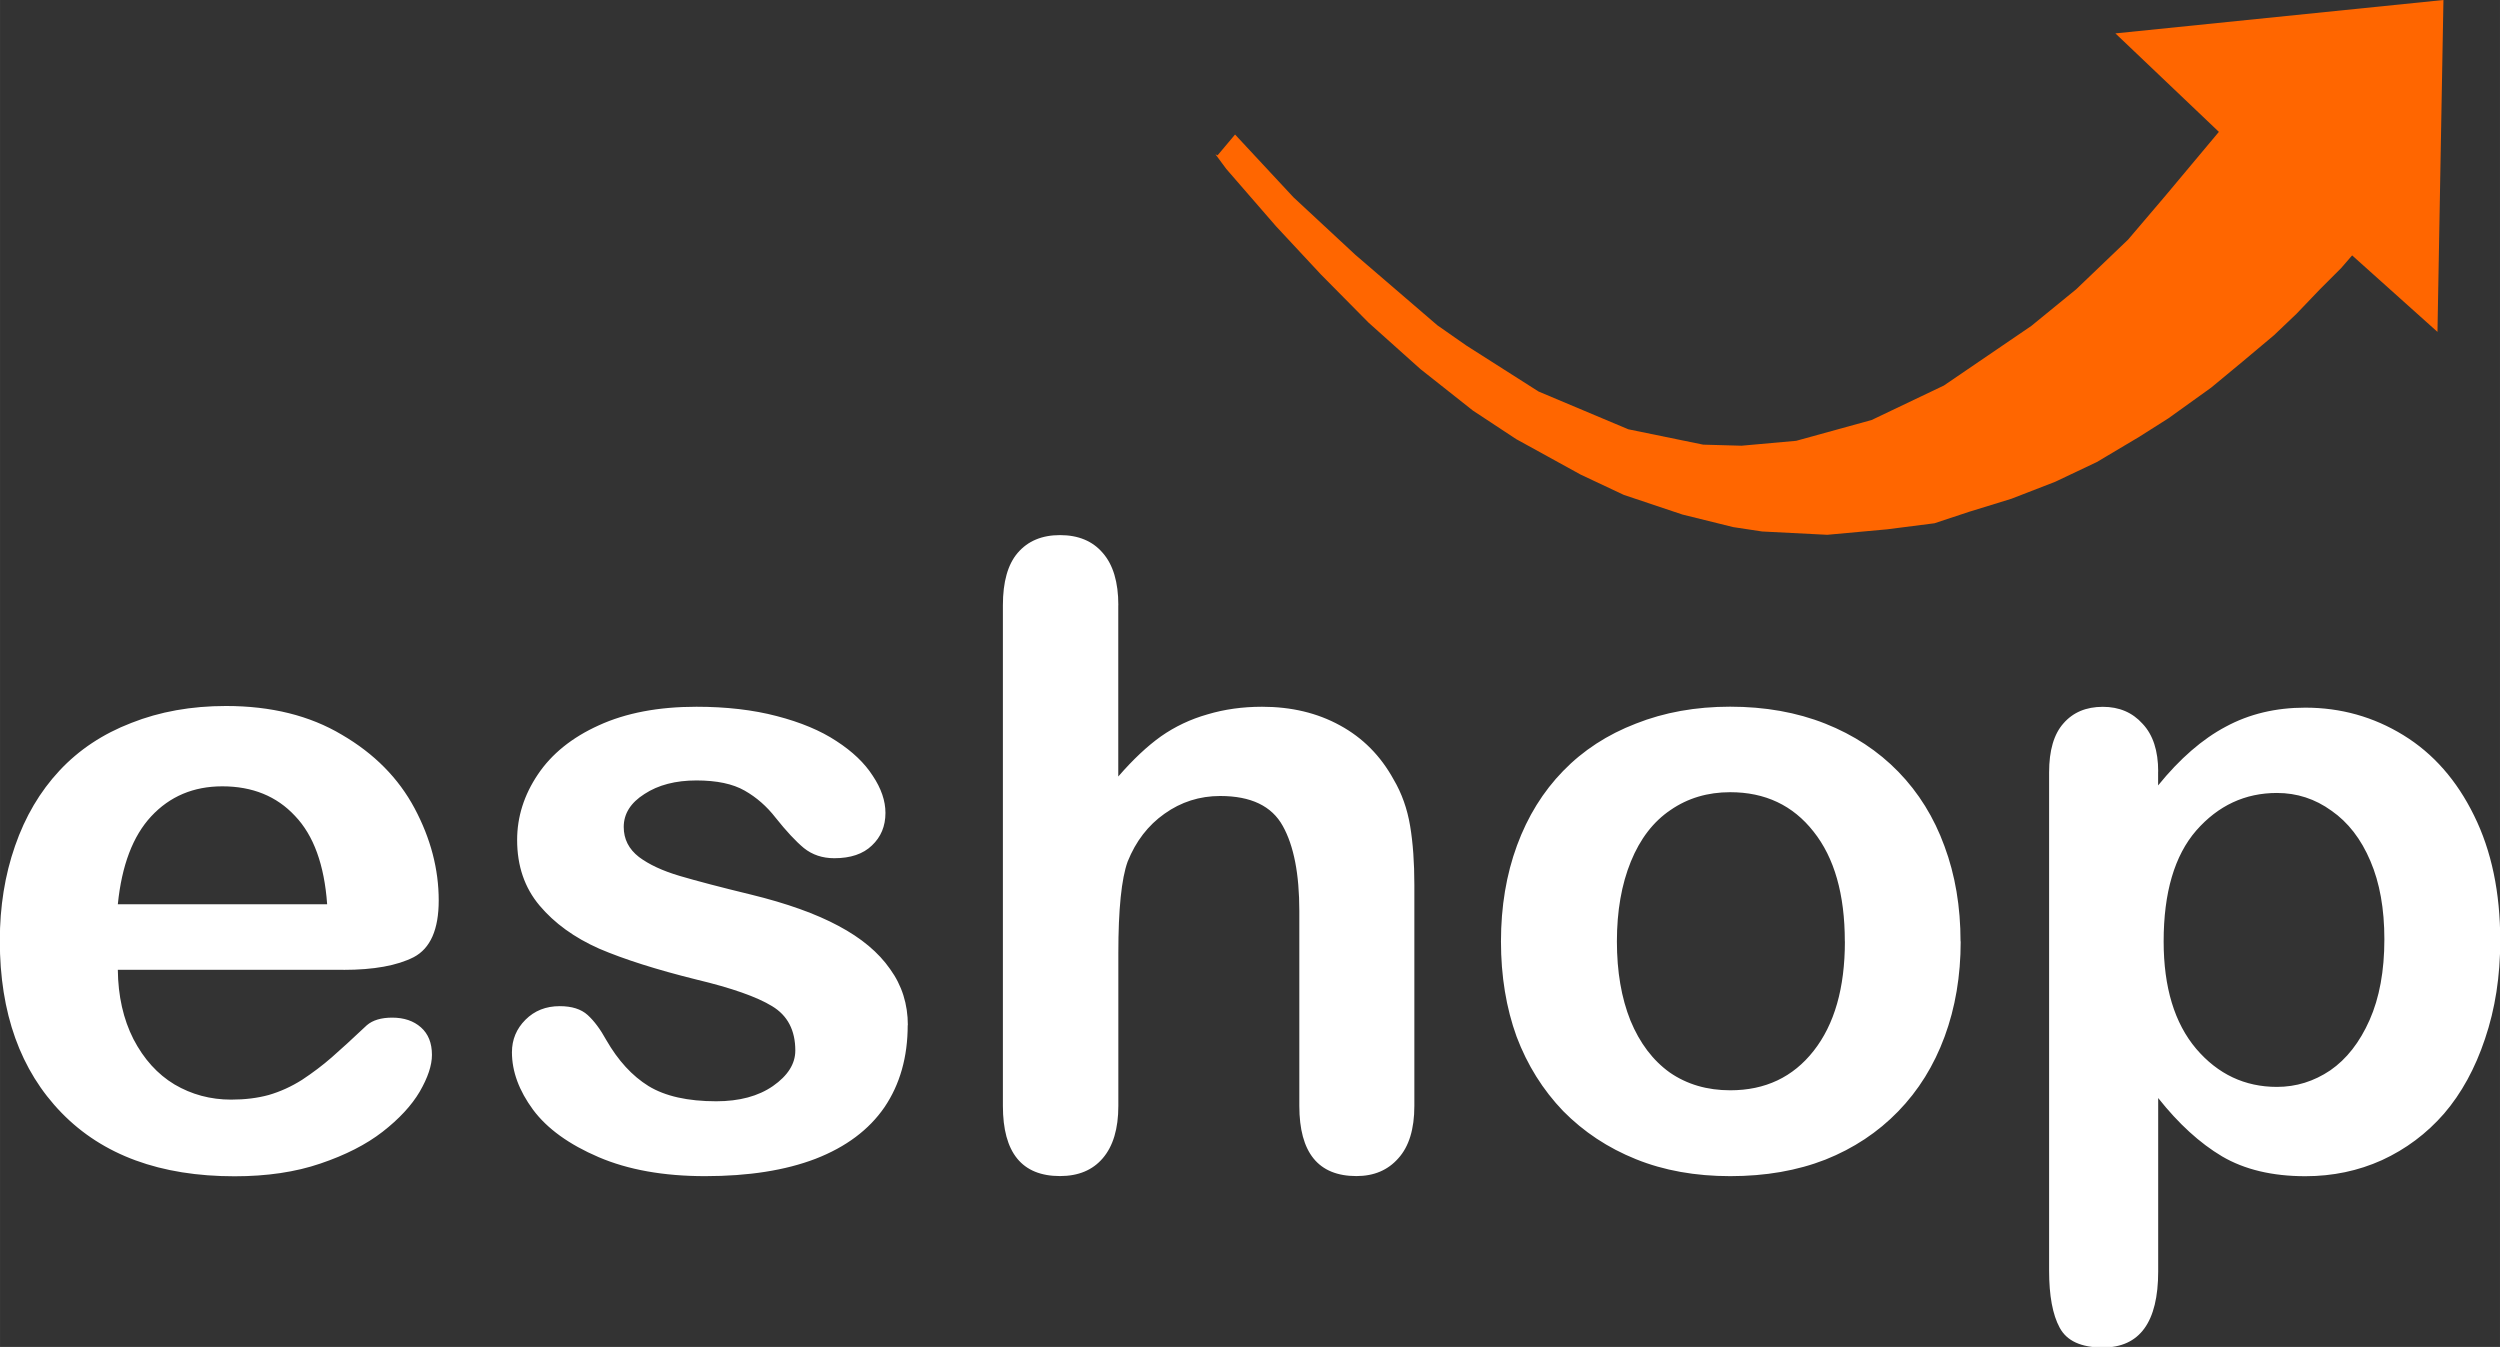 <?xml version="1.0" encoding="UTF-8" standalone="no"?>
<!-- Created with Inkscape (http://www.inkscape.org/) -->

<svg
   width="88.568"
   height="47.719"
   viewBox="0 0 23.434 12.626"
   version="1.1"
   id="svg1304"
   inkscape:version="1.2 (dc2aeda, 2022-05-15)"
   sodipodi:docname="logo1.svg"
   inkscape:export-filename="../../work/git/eshop/src/assets/eshop.svg"
   inkscape:export-xdpi="96"
   inkscape:export-ydpi="96"
   xmlns:inkscape="http://www.inkscape.org/namespaces/inkscape"
   xmlns:sodipodi="http://sodipodi.sourceforge.net/DTD/sodipodi-0.dtd"
   xmlns="http://www.w3.org/2000/svg"
   xmlns:svg="http://www.w3.org/2000/svg">
  <rect x="0" y="0" width="23.434" height="12.626" fill="#333333" stroke="none"/>
  <sodipodi:namedview
     id="namedview1306"
     pagecolor="#ffffff"
     bordercolor="#000000"
     borderopacity="0.25"
     inkscape:showpageshadow="2"
     inkscape:pageopacity="0.31764706"
     inkscape:pagecheckerboard="0"
     inkscape:deskcolor="#d1d1d1"
     inkscape:document-units="mm"
     showgrid="false"
     inkscape:zoom="4.7579453"
     inkscape:cx="34.994097"
     inkscape:cy="-3.7831456"
     inkscape:window-width="1728"
     inkscape:window-height="1052"
     inkscape:window-x="0"
     inkscape:window-y="65"
     inkscape:window-maximized="0"
     inkscape:current-layer="text1129" />
  <defs
     id="defs1301" />
  <g
     inkscape:label="Layer 1"
     inkscape:groupmode="layer"
     id="layer1"
     transform="translate(-1.181,-0.826)">
    <g
       aria-label="SET"
       id="text1129"
       style="font-size:8.601px;font-family:'Honest Maria';-inkscape-font-specification:'Honest Maria';text-align:center;text-anchor:middle;fill:#2b0000;stroke-width:0;stop-color:#000000"
       transform="matrix(0.648,0,0,0.648,13.556,-11.078)"
       inkscape:label="text1129">
      <g
         aria-label="eshop"
         id="text2369"
         style="font-size:12.527px;font-family:'Josefin Sans';-inkscape-font-specification:'Josefin Sans';fill:#ffffff;stop-color:#000000">
        <path
           id="path3061"
           style="font-family:'Arial Rounded MT Bold';-inkscape-font-specification:'Arial Rounded MT Bold, ';fill:#ffffff"
           d="m 12.121,29.53 v 0.202 q 0.471,-0.581 0.979,-0.85 0.508,-0.275 1.15,-0.275 0.771,0 1.419,0.398 0.648,0.398 1.022,1.162 0.379,0.765 0.379,1.811 0,0.771 -0.22,1.419 -0.214,0.642 -0.593,1.083 -0.379,0.434 -0.899,0.673 -0.514,0.232 -1.107,0.232 -0.716,0 -1.205,-0.287 -0.483,-0.287 -0.924,-0.844 v 2.508 q 0,1.101 -0.801,1.101 -0.471,0 -0.624,-0.287 -0.153,-0.281 -0.153,-0.826 v -7.206 q 0,-0.477 0.208,-0.71 0.208,-0.239 0.569,-0.239 0.355,0 0.575,0.245 0.226,0.239 0.226,0.691 z m 3.273,2.428 q 0,-0.661 -0.202,-1.132 -0.202,-0.477 -0.563,-0.728 -0.355,-0.257 -0.789,-0.257 -0.691,0 -1.168,0.544 -0.471,0.544 -0.471,1.603 0,0.997 0.471,1.554 0.471,0.551 1.168,0.551 0.416,0 0.771,-0.239 0.355,-0.245 0.569,-0.728 0.214,-0.483 0.214,-1.168 z m -6.129,0.031 q 0,0.746 -0.232,1.376 -0.232,0.63 -0.673,1.083 -0.44,0.453 -1.052,0.697 -0.612,0.239 -1.376,0.239 -0.758,0 -1.364,-0.245 Q 3.961,34.895 3.514,34.442 3.074,33.983 2.841,33.366 2.615,32.742 2.615,31.989 q 0,-0.758 0.232,-1.389 0.232,-0.63 0.667,-1.077 0.434,-0.447 1.052,-0.685 0.618,-0.245 1.364,-0.245 0.758,0 1.376,0.245 0.618,0.245 1.058,0.697 0.44,0.453 0.667,1.077 0.232,0.624 0.232,1.376 z m -1.676,0 q 0,-1.022 -0.453,-1.59 -0.447,-0.569 -1.205,-0.569 -0.489,0 -0.862,0.257 -0.373,0.251 -0.575,0.746 -0.202,0.495 -0.202,1.156 0,0.655 0.196,1.144 0.202,0.489 0.569,0.752 0.373,0.257 0.875,0.257 0.758,0 1.205,-0.569 0.453,-0.575 0.453,-1.584 z M -2.921,27.126 v 2.477 q 0.318,-0.367 0.618,-0.581 0.306,-0.214 0.673,-0.318 0.367,-0.11 0.789,-0.11 0.636,0 1.126,0.269 0.495,0.269 0.777,0.783 0.177,0.3 0.239,0.673 0.061,0.367 0.061,0.85 v 3.199 q 0,0.502 -0.232,0.758 -0.226,0.257 -0.606,0.257 -0.826,0 -0.826,-1.015 v -2.82 q 0,-0.801 -0.239,-1.229 -0.239,-0.434 -0.905,-0.434 -0.447,0 -0.807,0.257 -0.355,0.251 -0.532,0.691 -0.135,0.373 -0.135,1.327 v 2.208 q 0,0.495 -0.226,0.758 -0.22,0.257 -0.618,0.257 -0.826,0 -0.826,-1.015 V 27.126 q 0,-0.508 0.214,-0.758 0.22,-0.257 0.612,-0.257 0.398,0 0.618,0.257 0.226,0.257 0.226,0.758 z m -3.046,6.074 q 0,0.691 -0.336,1.187 -0.336,0.489 -0.997,0.746 -0.655,0.251 -1.597,0.251 -0.899,0 -1.541,-0.275 -0.642,-0.275 -0.948,-0.685 -0.306,-0.416 -0.306,-0.832 0,-0.275 0.196,-0.471 0.196,-0.196 0.495,-0.196 0.263,0 0.404,0.128 0.141,0.128 0.269,0.361 0.257,0.447 0.612,0.667 0.361,0.22 0.979,0.22 0.502,0 0.82,-0.22 0.324,-0.226 0.324,-0.514 0,-0.44 -0.336,-0.642 -0.33,-0.202 -1.095,-0.385 -0.862,-0.214 -1.407,-0.447 -0.538,-0.239 -0.862,-0.624 -0.324,-0.385 -0.324,-0.948 0,-0.502 0.3,-0.948 0.3,-0.447 0.881,-0.71 0.587,-0.269 1.413,-0.269 0.648,0 1.162,0.135 0.52,0.135 0.862,0.361 0.349,0.226 0.526,0.502 0.184,0.275 0.184,0.538 0,0.287 -0.196,0.471 -0.19,0.184 -0.544,0.184 -0.257,0 -0.44,-0.147 -0.177,-0.147 -0.41,-0.44 -0.19,-0.245 -0.447,-0.391 -0.257,-0.147 -0.697,-0.147 -0.453,0 -0.752,0.196 -0.3,0.19 -0.3,0.477 0,0.263 0.22,0.434 0.22,0.165 0.593,0.275 0.373,0.11 1.028,0.269 0.777,0.19 1.266,0.453 0.495,0.263 0.746,0.624 0.257,0.355 0.257,0.814 z m -8.16,-0.801 h -3.266 q 0.006,0.569 0.226,1.003 0.226,0.434 0.593,0.655 0.373,0.22 0.82,0.22 0.3,0 0.544,-0.067 0.251,-0.073 0.483,-0.22 0.232,-0.153 0.428,-0.324 0.196,-0.171 0.508,-0.465 0.128,-0.11 0.367,-0.11 0.257,0 0.416,0.141 0.159,0.141 0.159,0.398 0,0.226 -0.177,0.532 -0.177,0.3 -0.538,0.581 -0.355,0.275 -0.899,0.459 -0.538,0.184 -1.242,0.184 -1.609,0 -2.502,-0.918 -0.893,-0.918 -0.893,-2.49 0,-0.74 0.22,-1.37 0.22,-0.636 0.642,-1.089 0.422,-0.453 1.04,-0.691 0.618,-0.245 1.37,-0.245 0.979,0 1.676,0.416 0.703,0.41 1.052,1.064 0.349,0.655 0.349,1.333 0,0.63 -0.361,0.82 -0.361,0.184 -1.015,0.184 z m -3.266,-0.948 h 3.028 q -0.061,-0.856 -0.465,-1.278 -0.398,-0.428 -1.052,-0.428 -0.624,0 -1.028,0.434 -0.398,0.428 -0.483,1.272 z" />
      </g>
    </g>
    <path
       style="fill:#ff6600;stroke-width:0;stop-color:#000000"
       d="m 12.594,2.282 0.164,-0.195 0.548,0.589 0.579,0.538 0.769,0.661 0.272,0.19 0.677,0.431 0.841,0.354 0.702,0.144 0.359,0.01 0.513,-0.046 0.707,-0.195 0.677,-0.323 0.82,-0.559 0.42,-0.343 0.487,-0.466 0.349,-0.41 0.502,-0.6 L 21.01,1.139 24.085,0.826 24.029,3.937 23.229,3.22 23.127,3.338 22.927,3.538 22.707,3.768 22.497,3.968 22.204,4.214 21.907,4.46 21.507,4.747 21.231,4.922 20.836,5.157 20.446,5.342 20.036,5.501 19.637,5.624 19.314,5.731 18.868,5.788 18.309,5.839 17.699,5.808 17.428,5.767 16.951,5.649 16.402,5.465 15.998,5.275 15.393,4.942 14.988,4.675 14.496,4.286 14.009,3.85 13.563,3.399 13.143,2.948 12.676,2.41 12.574,2.272 Z"
       id="path930-8" />
  </g>
</svg>

